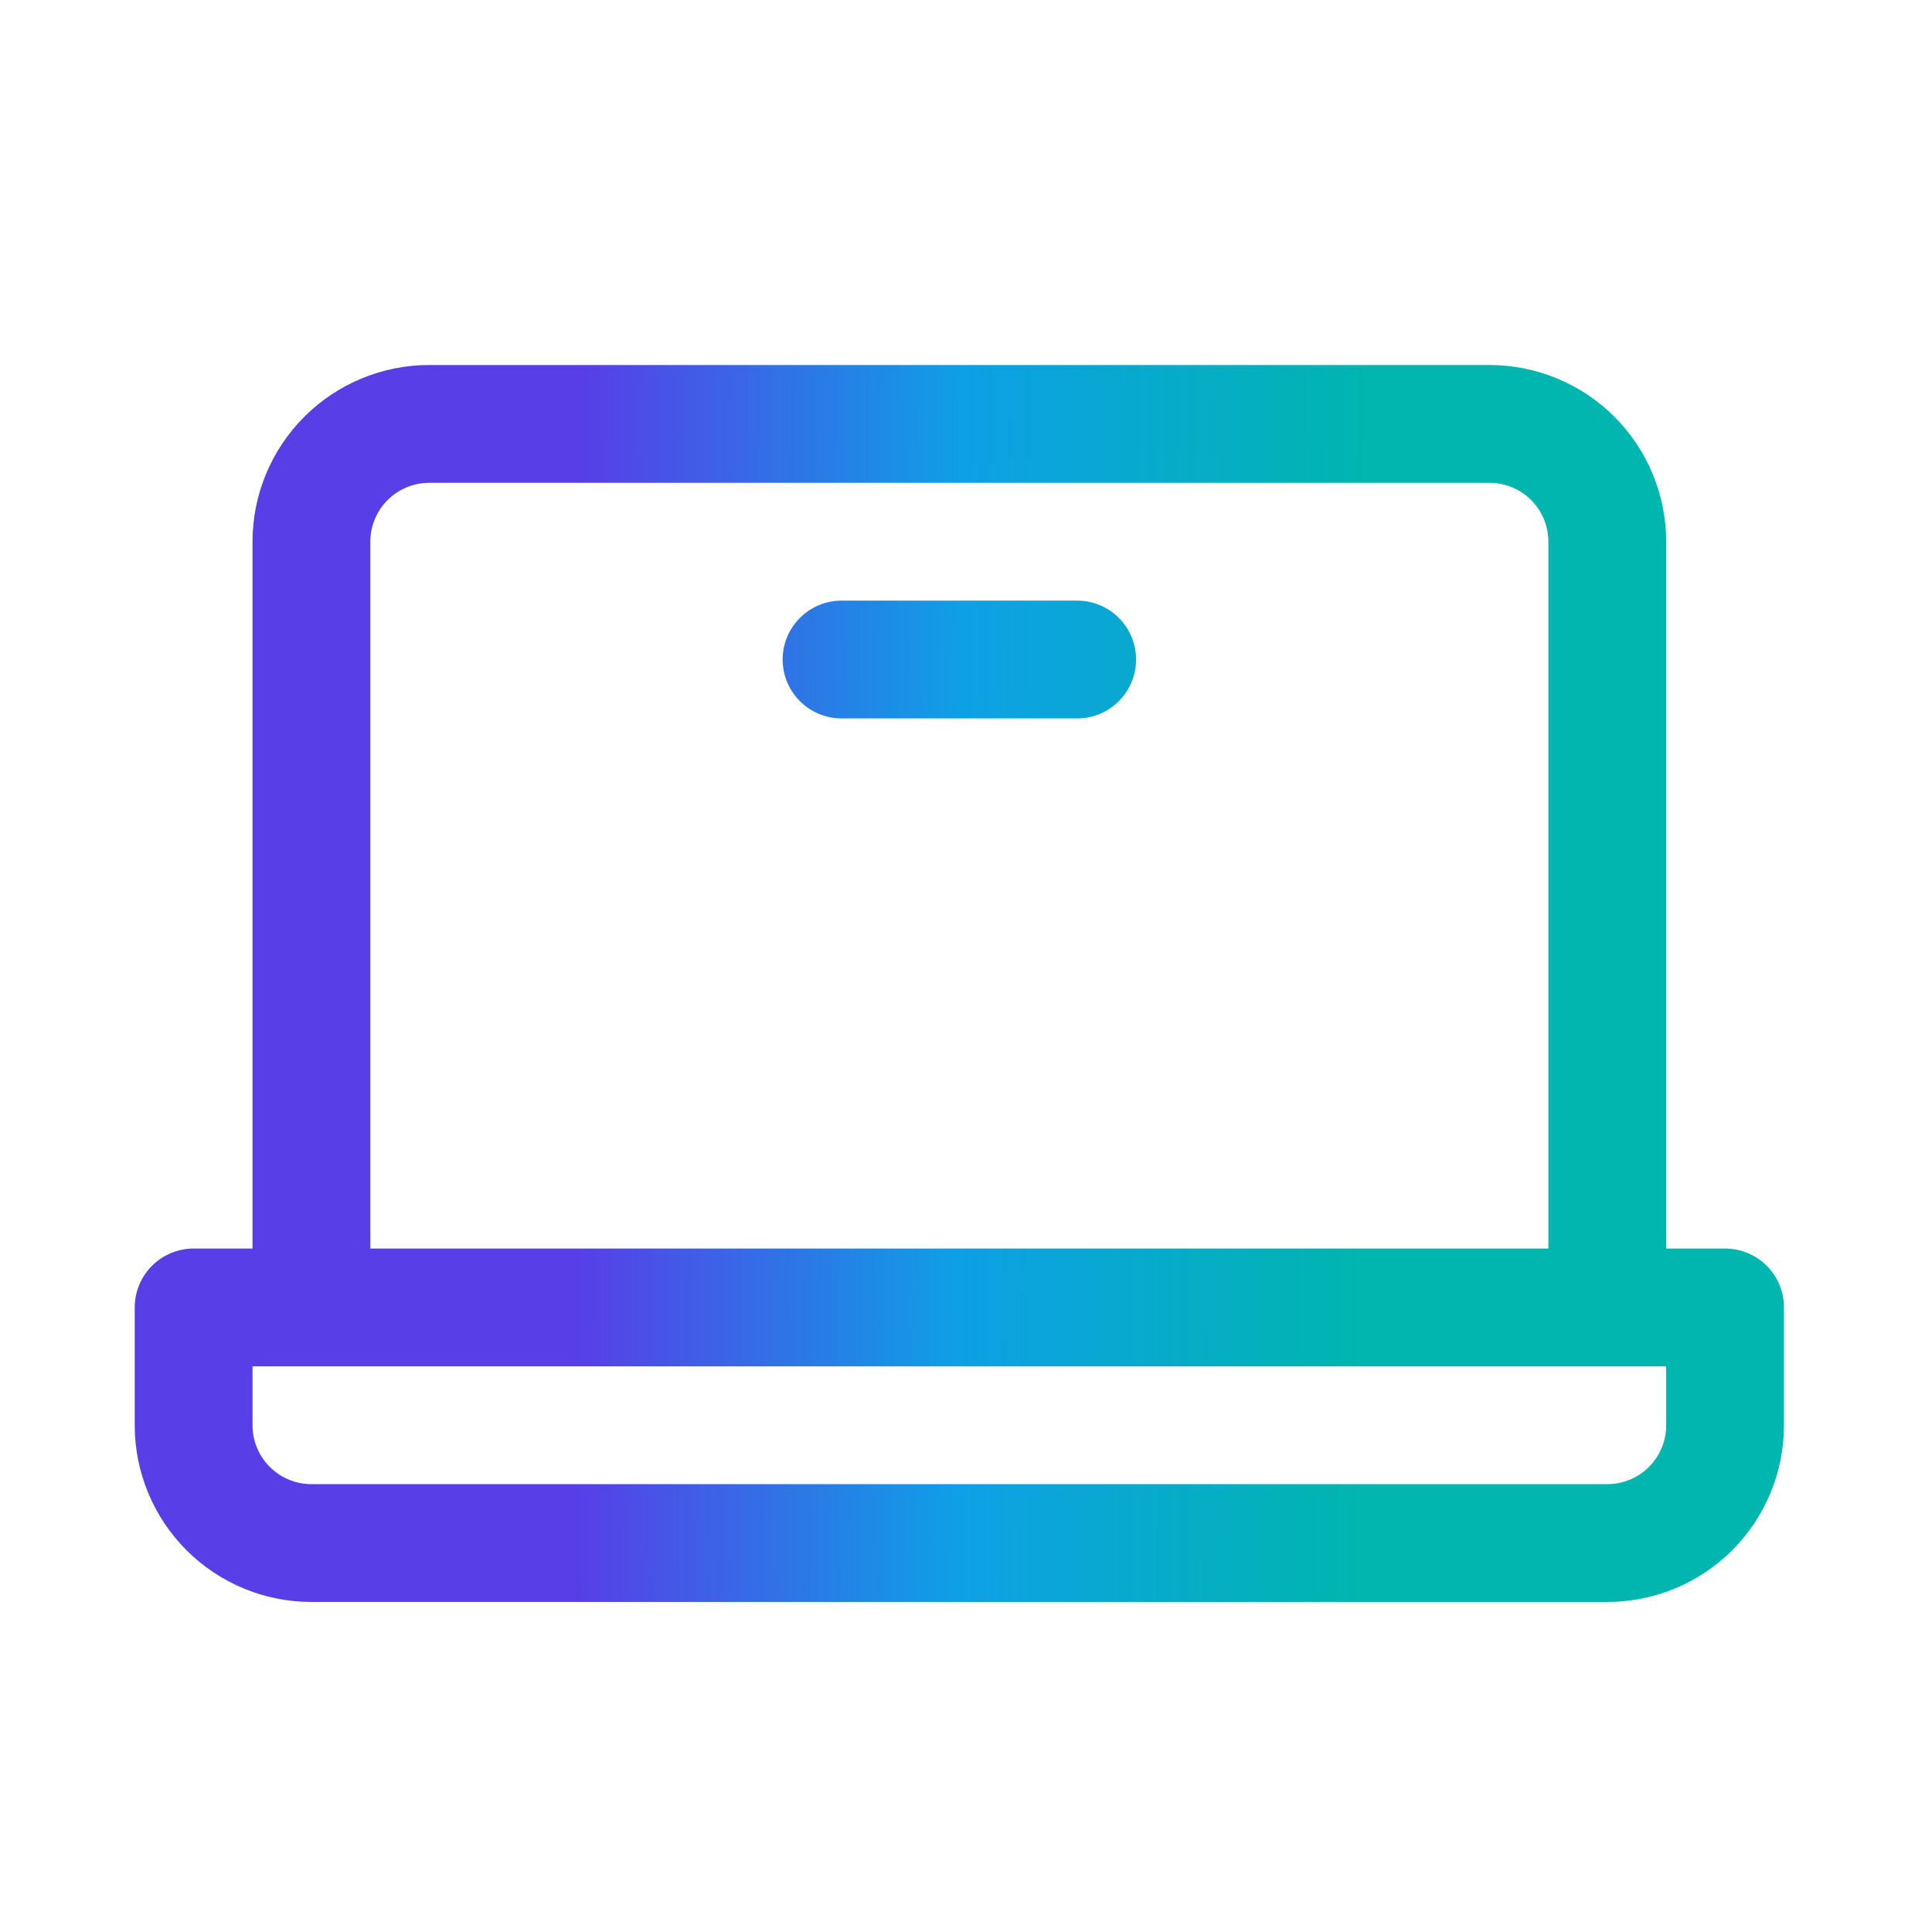 <svg width="41" height="41" viewBox="0 0 41 41" fill="none" xmlns="http://www.w3.org/2000/svg">
<g id="Laptop">
<path id="Vector" d="M36.609 26.496H35.359V11.496C35.359 10.502 34.964 9.548 34.261 8.844C33.558 8.141 32.604 7.746 31.609 7.746H9.109C8.115 7.746 7.161 8.141 6.458 8.844C5.754 9.548 5.359 10.502 5.359 11.496V26.496H4.109C3.778 26.496 3.46 26.628 3.225 26.862C2.991 27.097 2.859 27.415 2.859 27.746V30.246C2.859 31.241 3.254 32.194 3.958 32.898C4.661 33.601 5.615 33.996 6.609 33.996H34.109C35.104 33.996 36.058 33.601 36.761 32.898C37.464 32.194 37.859 31.241 37.859 30.246V27.746C37.859 27.415 37.728 27.097 37.493 26.862C37.259 26.628 36.941 26.496 36.609 26.496ZM7.859 11.496C7.859 11.165 7.991 10.847 8.225 10.612C8.46 10.378 8.778 10.246 9.109 10.246H31.609C31.941 10.246 32.259 10.378 32.493 10.612C32.728 10.847 32.859 11.165 32.859 11.496V26.496H7.859V11.496ZM35.359 30.246C35.359 30.578 35.228 30.896 34.993 31.13C34.759 31.364 34.441 31.496 34.109 31.496H6.609C6.278 31.496 5.96 31.364 5.725 31.13C5.491 30.896 5.359 30.578 5.359 30.246V28.996H35.359V30.246ZM24.109 13.996C24.109 14.328 23.978 14.646 23.743 14.88C23.509 15.114 23.191 15.246 22.859 15.246H17.859C17.528 15.246 17.21 15.114 16.976 14.88C16.741 14.646 16.609 14.328 16.609 13.996C16.609 13.665 16.741 13.347 16.976 13.112C17.21 12.878 17.528 12.746 17.859 12.746H22.859C23.191 12.746 23.509 12.878 23.743 13.112C23.978 13.347 24.109 13.665 24.109 13.996Z" fill="url(#paint0_linear_11030_101978)"/>
</g>
<defs>
<linearGradient id="paint0_linear_11030_101978" x1="12.266" y1="20.871" x2="29.042" y2="20.983" gradientUnits="userSpaceOnUse">
<stop stop-color="#583EE7"/>
<stop offset="0.484" stop-color="#0EA0E6"/>
<stop offset="1" stop-color="#00B6AE"/>
</linearGradient>
</defs>
</svg>
